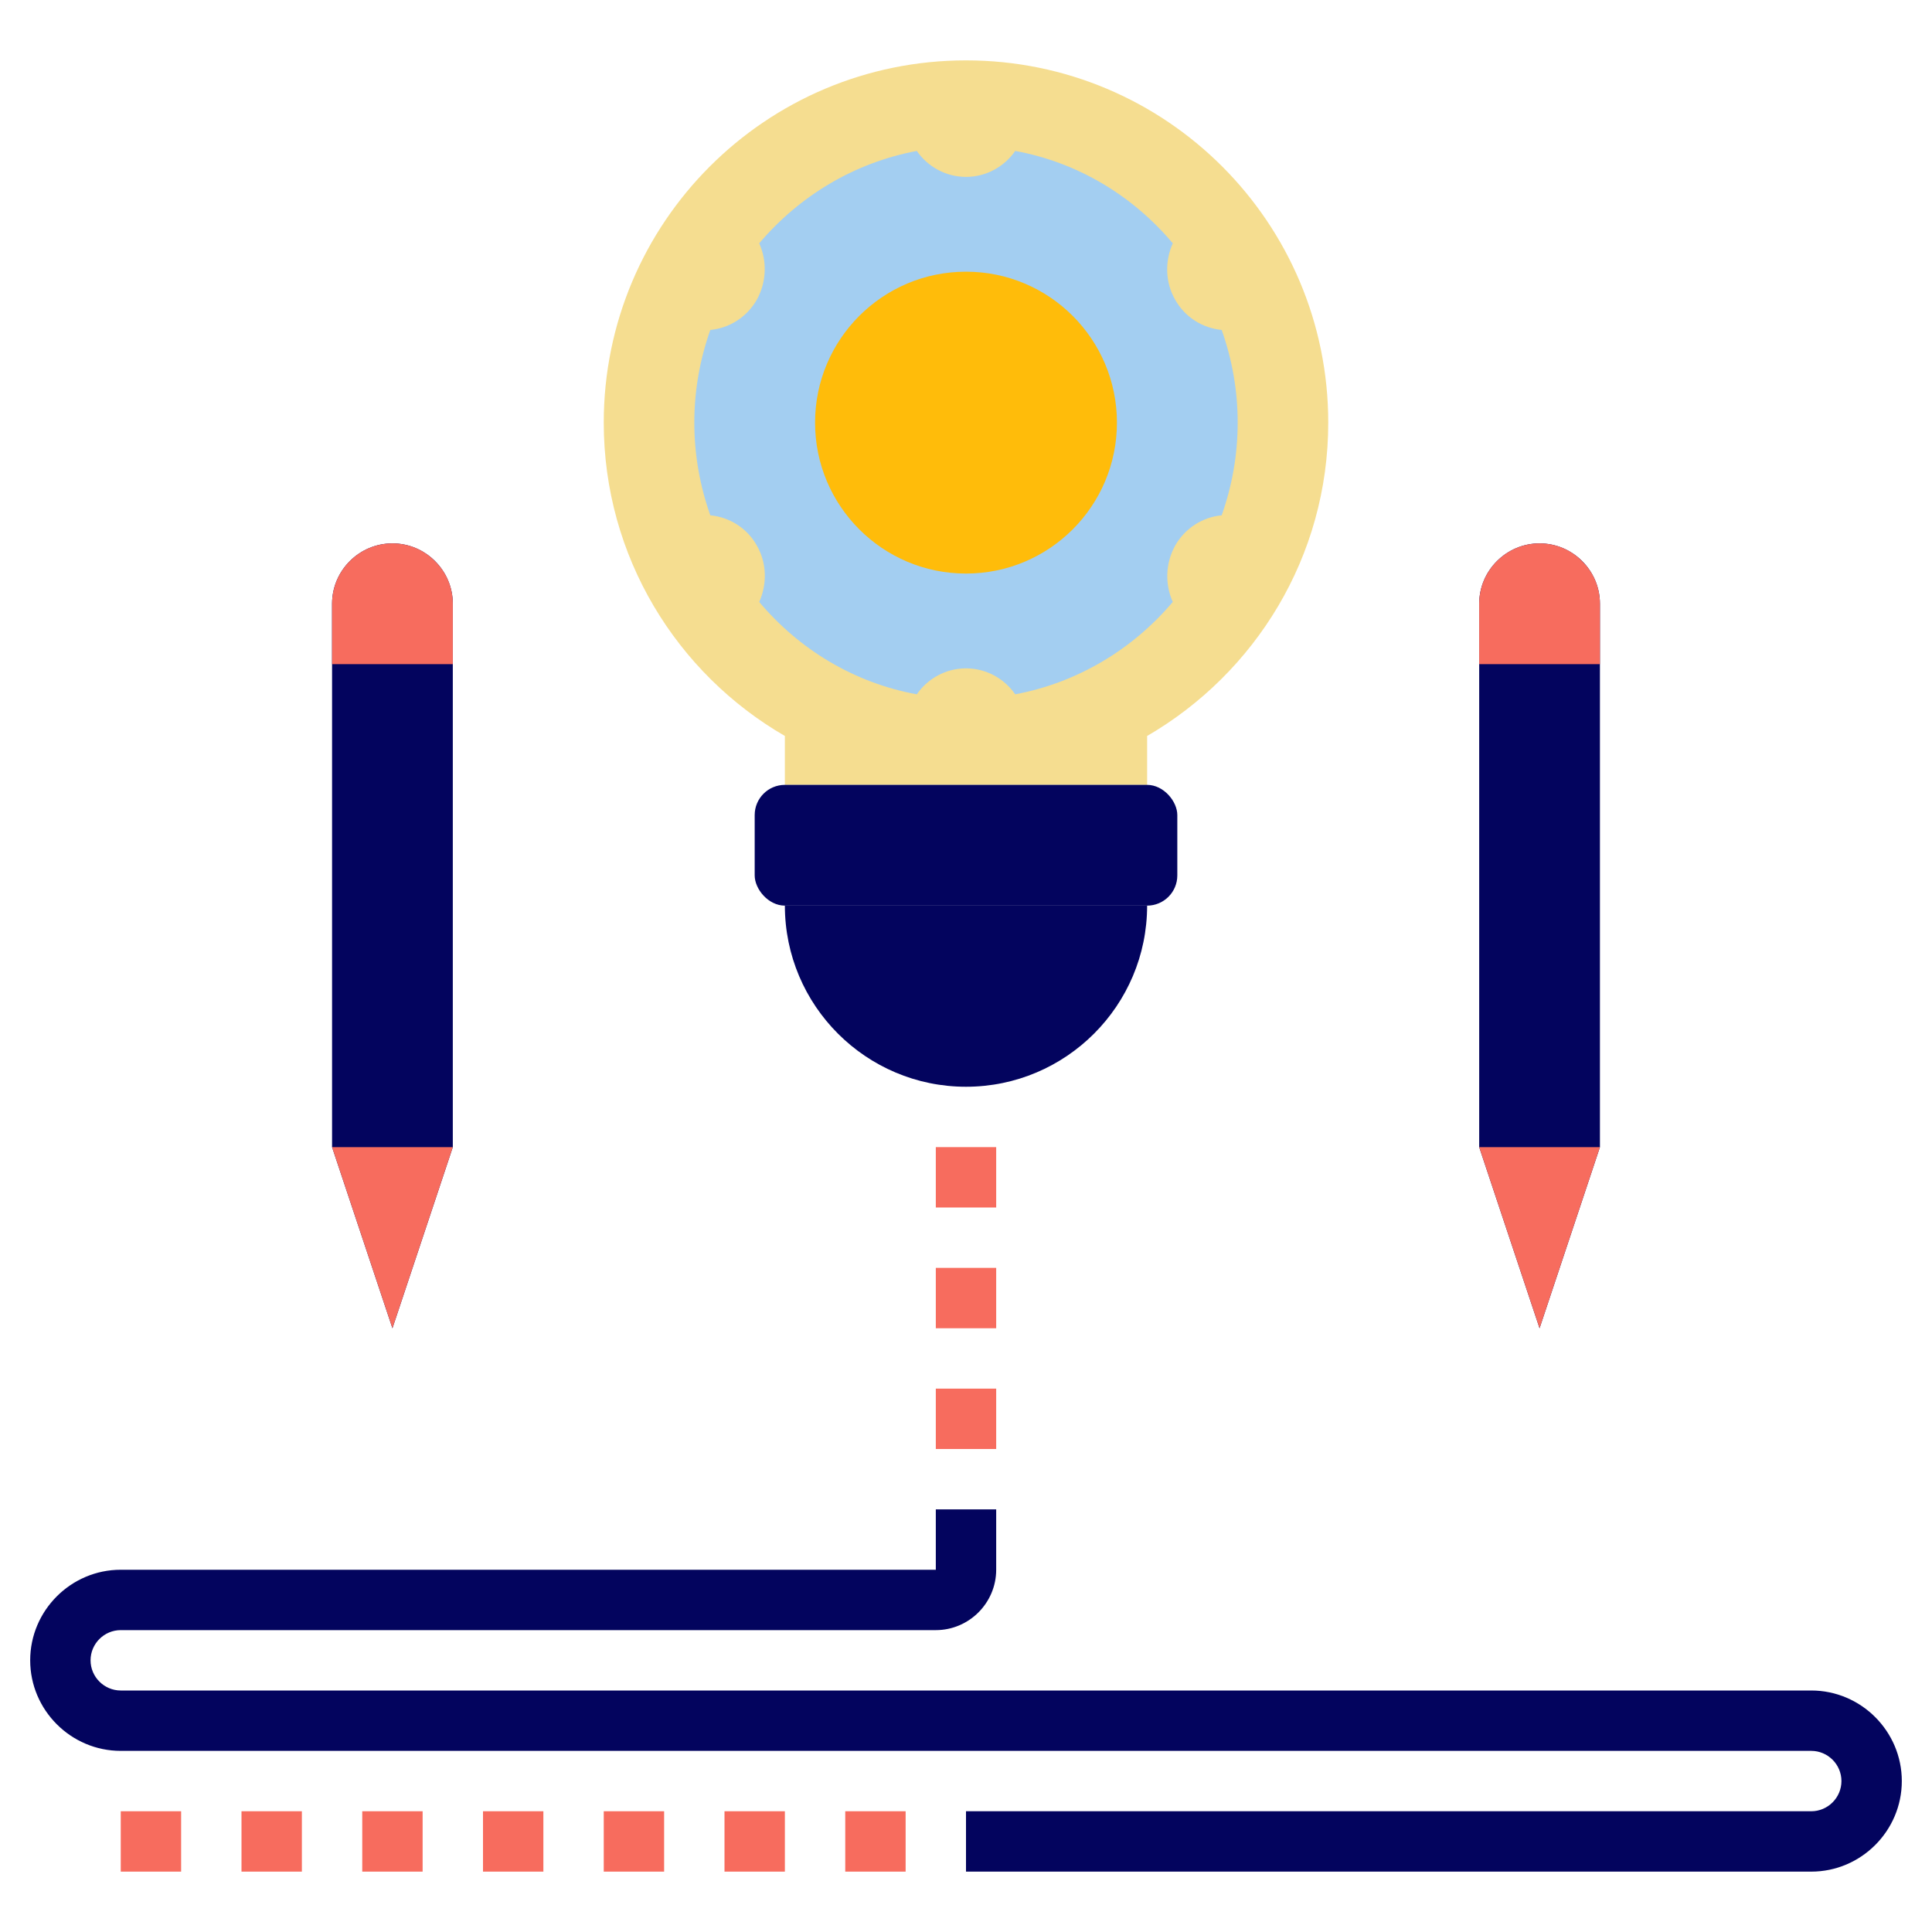 <!DOCTYPE svg PUBLIC "-//W3C//DTD SVG 1.1//EN" "http://www.w3.org/Graphics/SVG/1.1/DTD/svg11.dtd">
<!-- Uploaded to: SVG Repo, www.svgrepo.com, Transformed by: SVG Repo Mixer Tools -->
<svg width="800px" height="800px" viewBox="0 0 64 64" data-name="Layer 1" id="Layer_1" xmlns="http://www.w3.org/2000/svg" fill="#000000">
<g id="SVGRepo_bgCarrier" stroke-width="0"/>
<g id="SVGRepo_tracerCarrier" stroke-linecap="round" stroke-linejoin="round"/>
<g id="SVGRepo_iconCarrier">
<defs>
<style> .cls-1 { fill: #f5dd90; } .cls-2 { fill: #f76c5e; } .cls-3 { fill: #ffbc0a; } .cls-4 { fill: #a3cef1; } .cls-5 { fill: #03045E; } .cls-6 { fill: #03045E; } </style>
</defs>
<path class="cls-5" d="M38,30c0,3.31-2.69,6-6,6s-6-2.69-6-6"/>
<path class="cls-6" d="M15,38l-2,6-2-6V20c0-1.1,.9-2,2-2h0c1.1,0,2,.9,2,2v18Z"/>
<path class="cls-2" d="M15,22h-4v-2c0-1.1,.9-2,2-2,.55,0,1.05,.22,1.41,.59,.37,.36,.59,.86,.59,1.41v2Z"/>
<polygon class="cls-2" points="15 38 11 38 13 44 15 38"/>
<path class="cls-6" d="M53,38l-2,6-2-6V20c0-1.1,.9-2,2-2h0c1.1,0,2,.9,2,2v18Z"/>
<path class="cls-2" d="M53,22h-4v-2c0-1.1,.9-2,2-2,.55,0,1.05,.22,1.41,.59,.37,.36,.59,.86,.59,1.41v2Z"/>
<polygon class="cls-2" points="53 38 49 38 51 44 53 38"/>
<path class="cls-1" d="M44,14c0-6.63-5.37-12-12-12s-12,5.37-12,12c0,4.44,2.42,8.31,6,10.38v1.62h12v-1.62c3.58-2.08,6-5.94,6-10.38Z"/>
<rect class="cls-6" height="4" rx="1" ry="1" width="14" x="25" y="26"/>
<path class="cls-5" d="M60,62h-28v-2h28c.55,0,1-.45,1-1s-.45-1-1-1H4c-1.65,0-3-1.35-3-3s1.35-3,3-3H31v-2h2v2c0,1.1-.9,2-2,2H4c-.55,0-1,.45-1,1s.45,1,1,1H60c1.65,0,3,1.35,3,3s-1.35,3-3,3Z"/>
<rect class="cls-2" height="2" width="2" x="28" y="60"/>
<rect class="cls-2" height="2" width="2" x="24" y="60"/>
<rect class="cls-2" height="2" width="2" x="20" y="60"/>
<rect class="cls-2" height="2" width="2" x="16" y="60"/>
<rect class="cls-2" height="2" width="2" x="12" y="60"/>
<rect class="cls-2" height="2" width="2" x="8" y="60"/>
<rect class="cls-2" height="2" width="2" x="4" y="60"/>
<path class="cls-4" d="M38.93,18.07c.34-.59,.92-.94,1.54-1,.34-.96,.53-1.99,.53-3.07s-.19-2.11-.53-3.07c-.62-.06-1.21-.41-1.54-1-.34-.59-.34-1.29-.08-1.87-1.32-1.57-3.14-2.68-5.22-3.06-.36,.52-.96,.86-1.63,.86s-1.27-.34-1.63-.86c-2.08,.39-3.9,1.5-5.22,3.06,.26,.58,.25,1.27-.08,1.87-.34,.59-.92,.94-1.54,1-.34,.96-.53,1.99-.53,3.07s.19,2.11,.53,3.07c.62,.06,1.21,.41,1.54,1,.34,.59,.34,1.29,.08,1.87,1.32,1.57,3.14,2.68,5.22,3.06,.36-.52,.96-.86,1.63-.86s1.27,.34,1.63,.86c2.08-.39,3.9-1.5,5.22-3.06-.26-.58-.25-1.27,.08-1.87Z"/>
<circle class="cls-3" cx="32" cy="14" r="5"/>
<rect class="cls-2" height="2" width="2" x="31" y="46"/>
<rect class="cls-2" height="2" width="2" x="31" y="42"/>
<rect class="cls-2" height="2" width="2" x="31" y="38"/>
</g>
</svg>